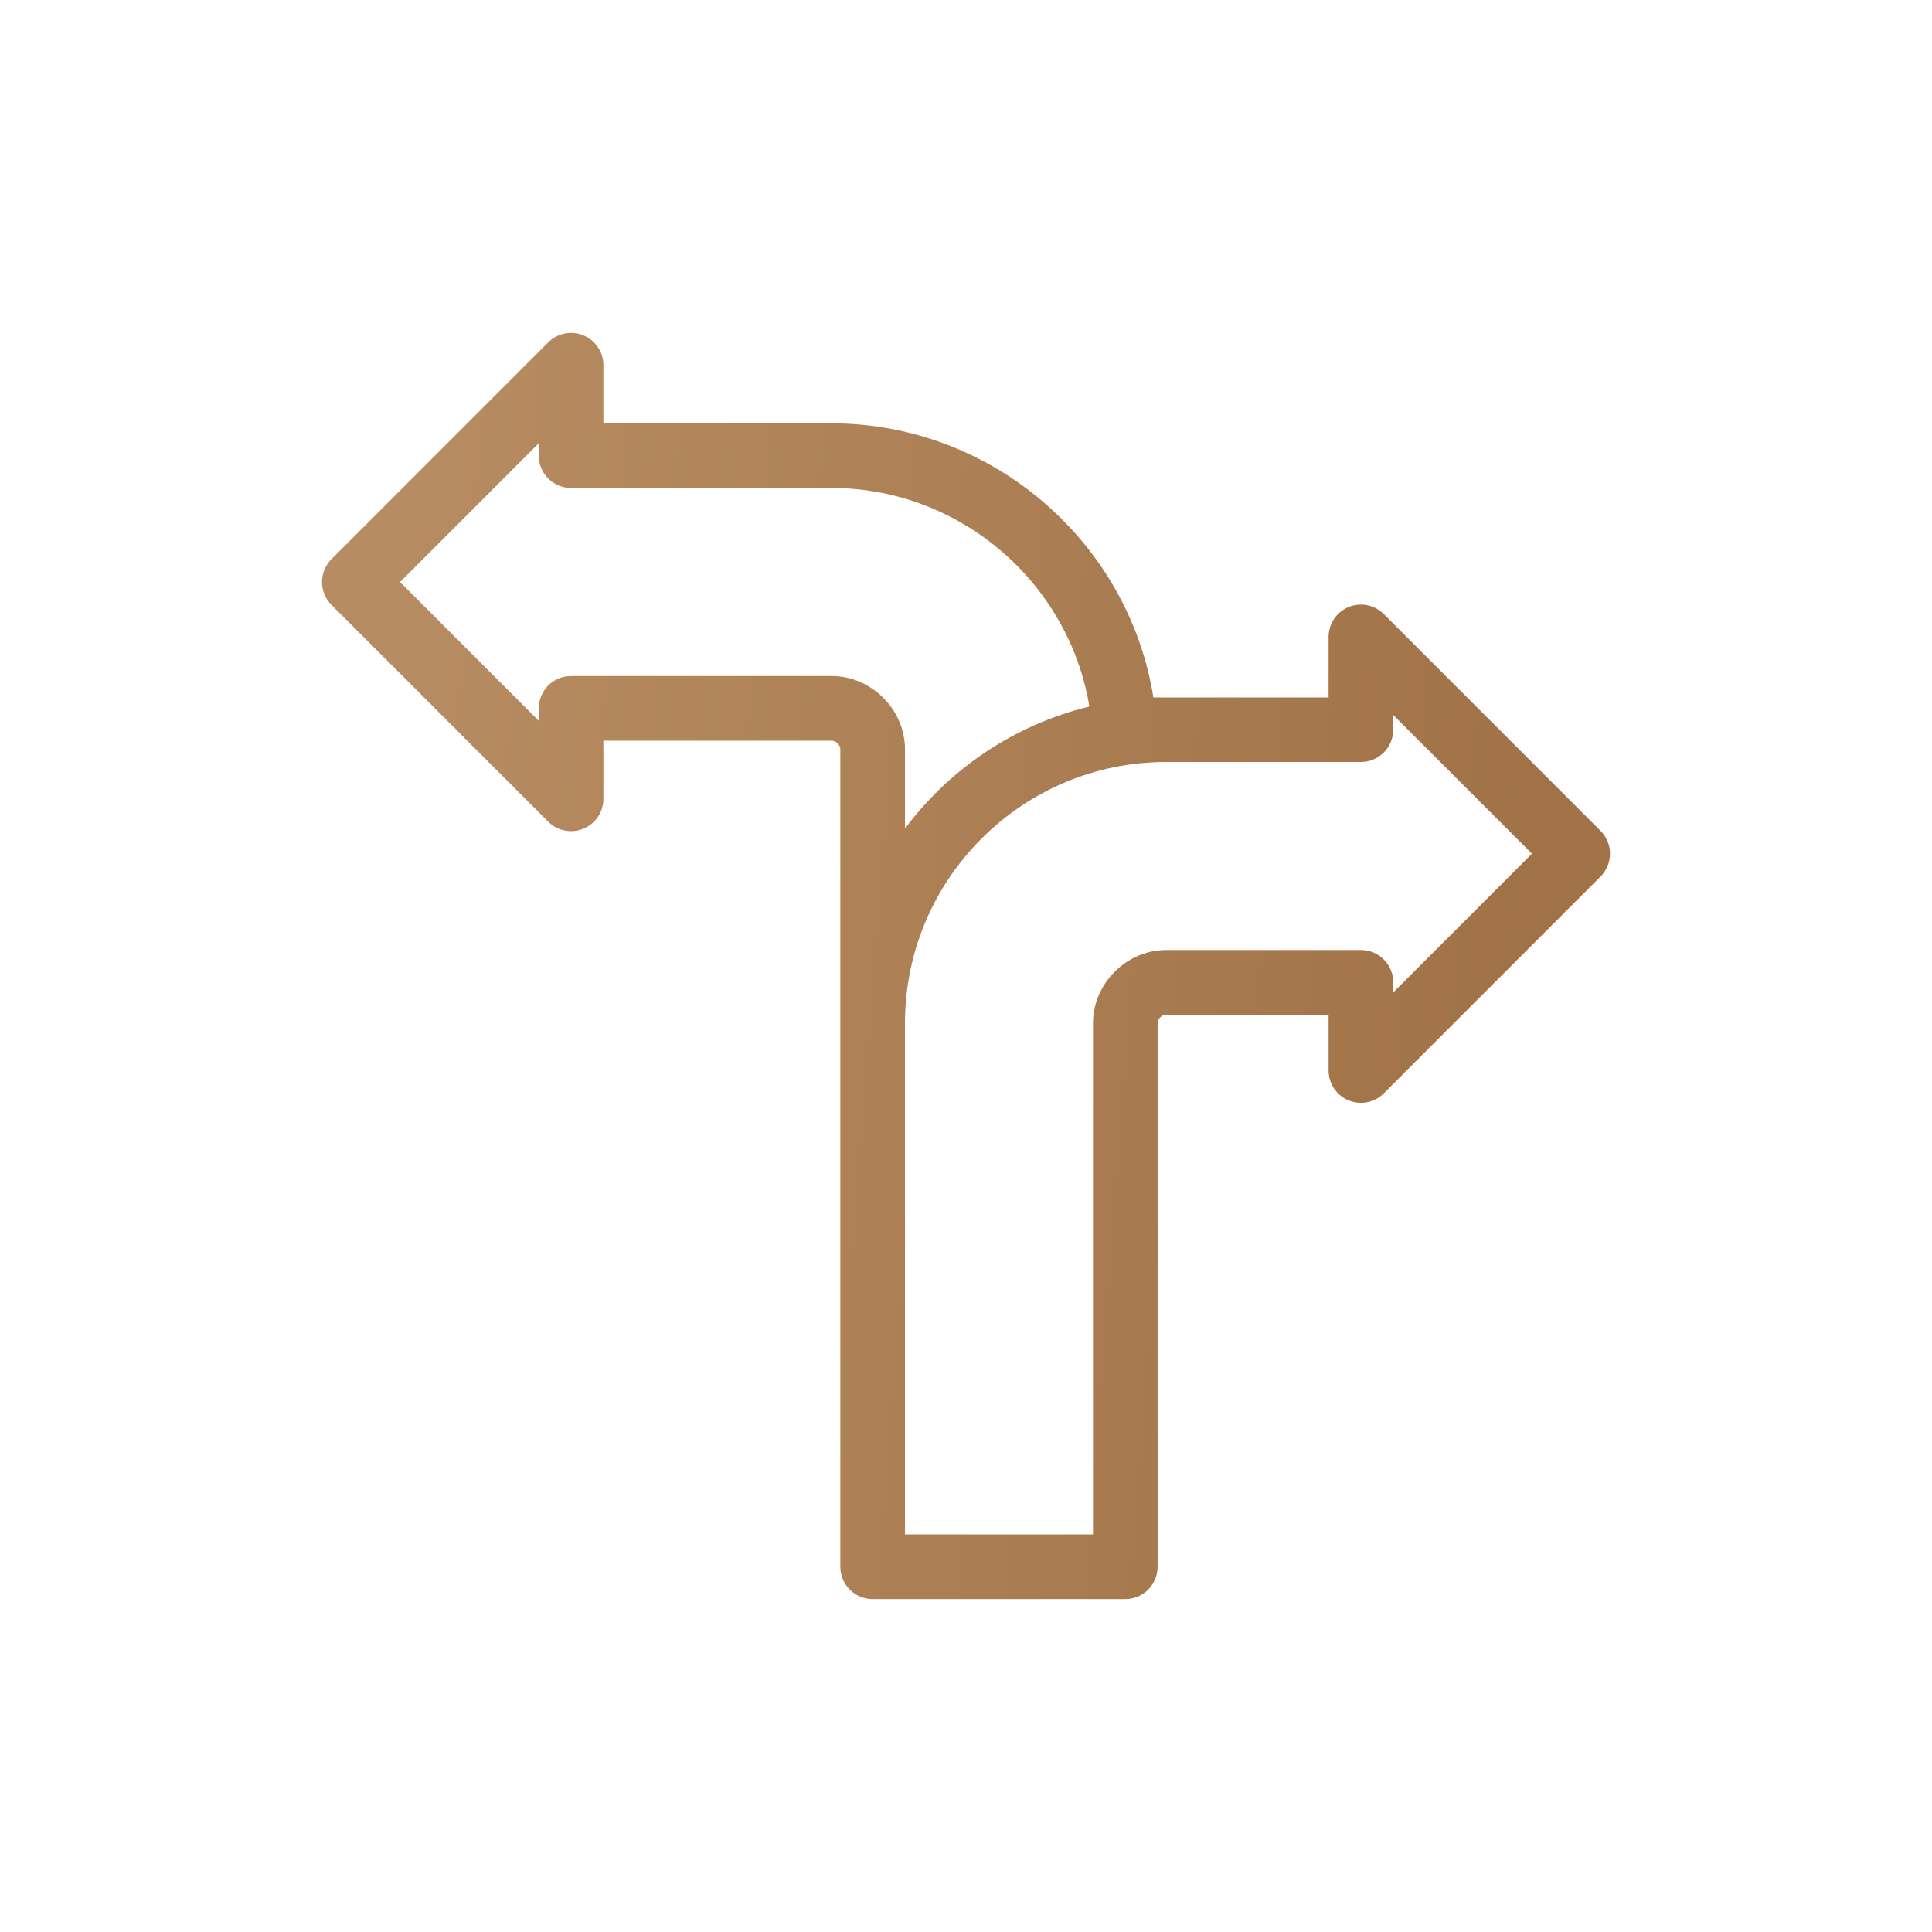 <svg width="120" height="120" viewBox="0 0 120 120" fill="none" xmlns="http://www.w3.org/2000/svg">
<g clip-path="url(#clip0)" filter="url(#filter0_d)">
<path d="M71.64 23.322C70.083 13.588 61.554 6.295 51.664 6.295H37.478V2.685C37.478 1.874 36.989 1.141 36.238 0.83C35.488 0.52 34.624 0.691 34.05 1.266L20.588 14.731C19.804 15.515 19.804 16.786 20.588 17.57L34.05 31.036C34.624 31.61 35.488 31.782 36.239 31.471C36.989 31.161 37.478 30.429 37.478 29.616V26.006H51.664C51.932 26.006 52.194 26.269 52.194 26.538L52.194 77.314C52.194 78.423 53.093 79.322 54.202 79.322H69.894C71.003 79.322 71.902 78.423 71.902 77.314V43.555C71.902 43.286 72.165 43.023 72.432 43.023H82.522V46.492C82.522 47.304 83.012 48.036 83.762 48.347C84.512 48.657 85.376 48.485 85.95 47.911L99.412 34.444C100.196 33.66 100.196 32.389 99.412 31.605L85.95 18.14C85.376 17.565 84.512 17.394 83.762 17.704C83.012 18.015 82.522 18.747 82.522 19.559V23.322H71.64ZM51.664 21.99H35.47C34.361 21.99 33.462 22.889 33.462 23.998V24.769L24.847 16.151L33.463 7.533V8.303C33.463 9.412 34.361 10.31 35.47 10.31H51.664C59.565 10.31 66.381 16.123 67.663 23.885C63.016 25.013 58.989 27.745 56.21 31.465V26.538C56.21 24.073 54.128 21.99 51.664 21.99ZM86.538 41.644V41.016C86.538 39.907 85.639 39.008 84.53 39.008H72.432C69.968 39.008 67.887 41.09 67.887 43.555V75.307H56.209V43.555C56.209 34.607 63.487 27.328 72.432 27.328H84.53C85.639 27.328 86.537 26.429 86.537 25.32V24.407L95.153 33.025L86.538 41.644Z" fill="url(#paint0_linear)"/>
</g>
<defs>
<filter id="filter0_d" x="0" y="0" width="120" height="120" filterUnits="userSpaceOnUse" color-interpolation-filters="sRGB">
<feFlood flood-opacity="0" result="BackgroundImageFix"/>
<feColorMatrix in="SourceAlpha" type="matrix" values="0 0 0 0 0 0 0 0 0 0 0 0 0 0 0 0 0 0 127 0"/>
<feOffset dy="20"/>
<feGaussianBlur stdDeviation="10"/>
<feColorMatrix type="matrix" values="0 0 0 0 0.714 0 0 0 0 0.541 0 0 0 0 0.376 0 0 0 0.8 0"/>
<feBlend mode="normal" in2="BackgroundImageFix" result="effect1_dropShadow"/>
<feBlend mode="normal" in="SourceGraphic" in2="effect1_dropShadow" result="shape"/>
</filter>
<linearGradient id="paint0_linear" x1="24.8" y1="15.283" x2="96.373" y2="20.83" gradientUnits="userSpaceOnUse">
<stop stop-color="#B88C62"/>
<stop offset="1" stop-color="#A07246"/>
</linearGradient>
<clipPath id="clip0">
<rect width="80" height="80" fill="white" transform="translate(20)"/>
</clipPath>
</defs>
</svg>
